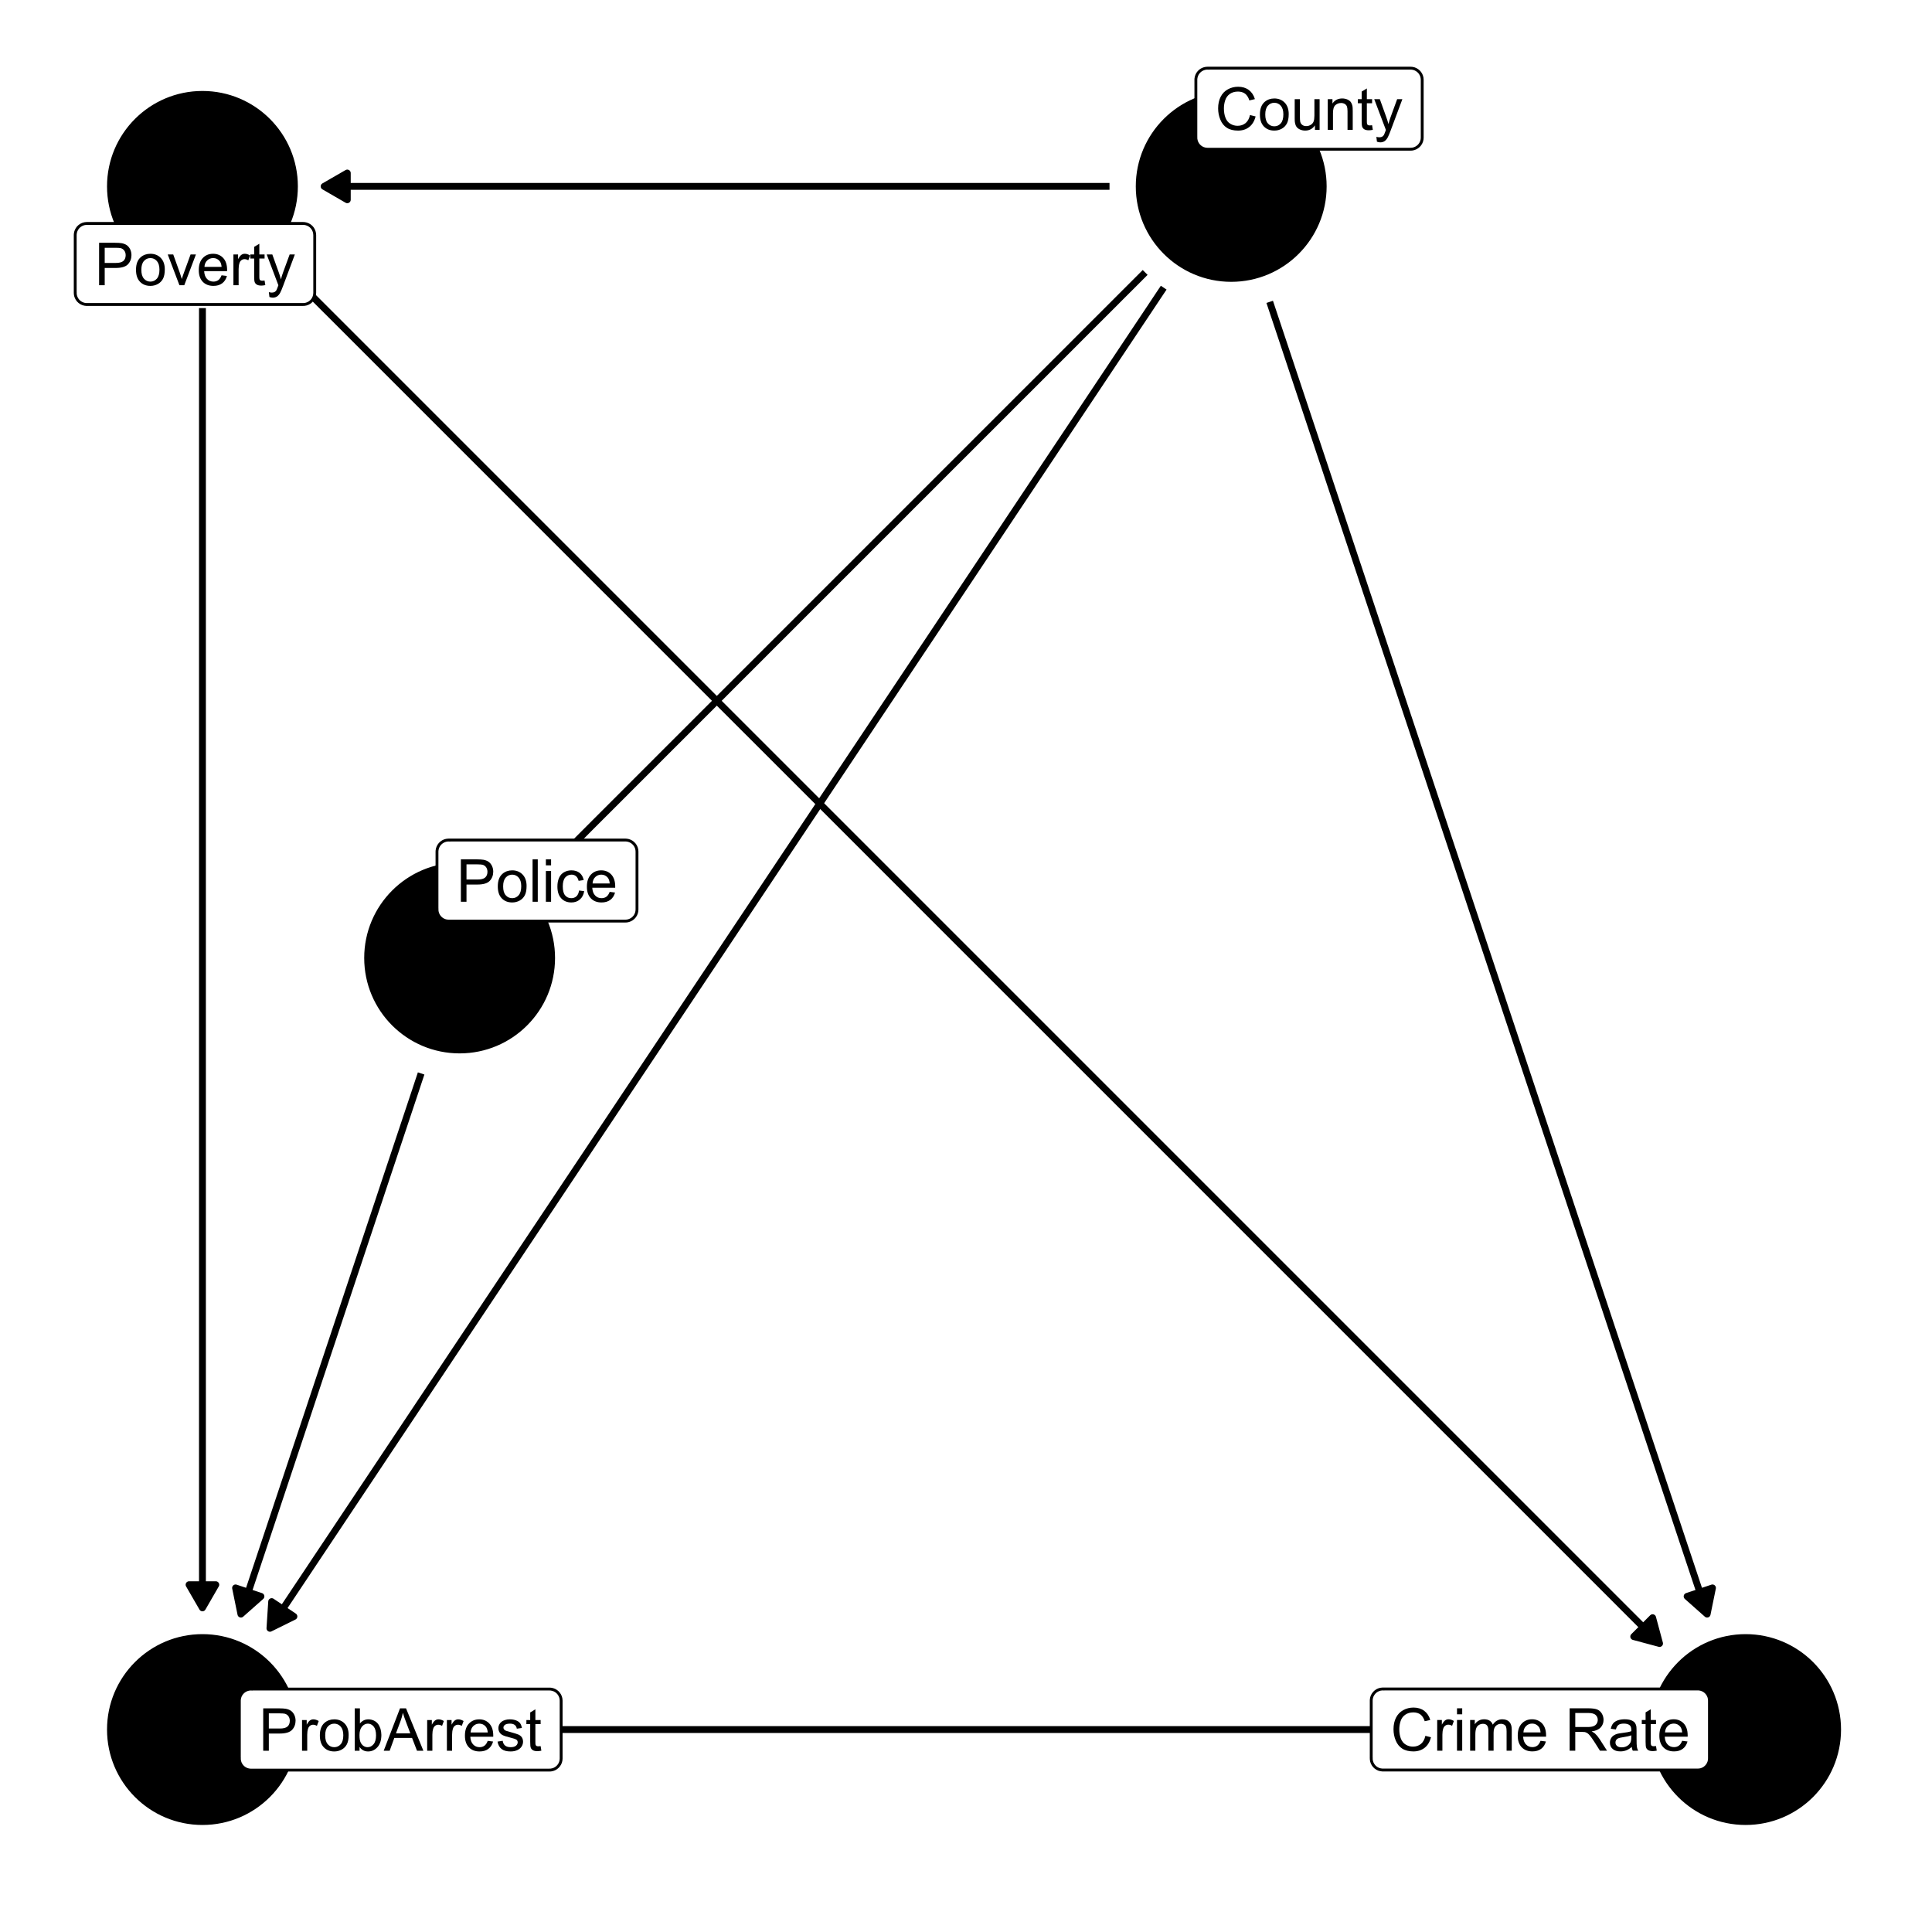 <?xml version="1.0" encoding="UTF-8"?>
<svg xmlns="http://www.w3.org/2000/svg" xmlns:xlink="http://www.w3.org/1999/xlink" width="360pt" height="360pt" viewBox="0 0 360 360" version="1.1">
<defs>
<g>
<symbol overflow="visible" id="glyph0-0">
<path style="stroke:none;" d="M 1.379 0 L 1.379 -6.898 L 6.898 -6.898 L 6.898 0 Z M 1.551 -0.172 L 6.727 -0.172 L 6.727 -6.727 L 1.551 -6.727 Z M 1.551 -0.172 "/>
</symbol>
<symbol overflow="visible" id="glyph0-1">
<path style="stroke:none;" d="M 6.488 -2.77 L 7.535 -2.508 C 7.316 -1.648 6.922 -0.992 6.352 -0.543 C 5.781 -0.094 5.086 0.129 4.266 0.133 C 3.41 0.129 2.715 -0.043 2.184 -0.387 C 1.648 -0.73 1.242 -1.23 0.969 -1.891 C 0.688 -2.547 0.551 -3.254 0.551 -4.012 C 0.551 -4.832 0.707 -5.551 1.02 -6.164 C 1.332 -6.773 1.777 -7.238 2.363 -7.559 C 2.941 -7.879 3.582 -8.039 4.281 -8.039 C 5.066 -8.039 5.73 -7.836 6.273 -7.434 C 6.809 -7.027 7.184 -6.461 7.402 -5.734 L 6.371 -5.492 C 6.184 -6.062 5.918 -6.48 5.574 -6.746 C 5.223 -7.004 4.785 -7.137 4.258 -7.141 C 3.648 -7.137 3.141 -6.992 2.734 -6.703 C 2.324 -6.414 2.039 -6.023 1.875 -5.531 C 1.711 -5.039 1.629 -4.531 1.629 -4.016 C 1.629 -3.34 1.727 -2.754 1.922 -2.254 C 2.117 -1.75 2.422 -1.375 2.836 -1.133 C 3.25 -0.883 3.695 -0.762 4.176 -0.762 C 4.758 -0.762 5.254 -0.93 5.664 -1.266 C 6.066 -1.602 6.34 -2.102 6.488 -2.77 Z M 6.488 -2.77 "/>
</symbol>
<symbol overflow="visible" id="glyph0-2">
<path style="stroke:none;" d="M 0.367 -2.863 C 0.363 -3.922 0.656 -4.707 1.25 -5.219 C 1.738 -5.641 2.34 -5.852 3.051 -5.855 C 3.836 -5.852 4.48 -5.594 4.98 -5.082 C 5.48 -4.562 5.73 -3.852 5.73 -2.941 C 5.73 -2.207 5.617 -1.625 5.398 -1.203 C 5.172 -0.777 4.852 -0.449 4.434 -0.219 C 4.008 0.016 3.547 0.129 3.051 0.129 C 2.246 0.129 1.598 -0.125 1.105 -0.641 C 0.609 -1.152 0.363 -1.895 0.367 -2.863 Z M 1.363 -2.863 C 1.359 -2.125 1.52 -1.574 1.844 -1.215 C 2.16 -0.848 2.562 -0.668 3.051 -0.668 C 3.531 -0.668 3.934 -0.852 4.254 -1.219 C 4.574 -1.586 4.734 -2.145 4.734 -2.895 C 4.734 -3.602 4.57 -4.137 4.25 -4.504 C 3.926 -4.867 3.527 -5.051 3.051 -5.051 C 2.562 -5.051 2.16 -4.867 1.844 -4.504 C 1.52 -4.141 1.359 -3.594 1.363 -2.863 Z M 1.363 -2.863 "/>
</symbol>
<symbol overflow="visible" id="glyph0-3">
<path style="stroke:none;" d="M 4.48 0 L 4.48 -0.84 C 4.031 -0.191 3.426 0.129 2.664 0.129 C 2.324 0.129 2.008 0.066 1.715 -0.062 C 1.422 -0.191 1.203 -0.355 1.062 -0.551 C 0.918 -0.746 0.82 -0.984 0.766 -1.273 C 0.723 -1.461 0.703 -1.766 0.707 -2.18 L 0.707 -5.727 L 1.676 -5.727 L 1.676 -2.551 C 1.676 -2.039 1.695 -1.699 1.734 -1.527 C 1.797 -1.27 1.926 -1.07 2.125 -0.926 C 2.32 -0.777 2.562 -0.703 2.855 -0.707 C 3.145 -0.703 3.418 -0.777 3.676 -0.93 C 3.926 -1.074 4.109 -1.277 4.219 -1.539 C 4.324 -1.793 4.375 -2.164 4.379 -2.656 L 4.379 -5.727 L 5.348 -5.727 L 5.348 0 Z M 4.48 0 "/>
</symbol>
<symbol overflow="visible" id="glyph0-4">
<path style="stroke:none;" d="M 0.727 0 L 0.727 -5.727 L 1.602 -5.727 L 1.602 -4.91 C 2.016 -5.539 2.625 -5.852 3.422 -5.855 C 3.766 -5.852 4.082 -5.789 4.375 -5.668 C 4.66 -5.539 4.875 -5.379 5.023 -5.18 C 5.164 -4.977 5.266 -4.738 5.324 -4.465 C 5.359 -4.285 5.379 -3.969 5.379 -3.52 L 5.379 0 L 4.41 0 L 4.41 -3.48 C 4.406 -3.875 4.367 -4.168 4.297 -4.367 C 4.219 -4.562 4.086 -4.719 3.895 -4.836 C 3.699 -4.949 3.473 -5.008 3.219 -5.012 C 2.801 -5.008 2.445 -4.879 2.148 -4.617 C 1.848 -4.355 1.699 -3.855 1.699 -3.125 L 1.699 0 Z M 0.727 0 "/>
</symbol>
<symbol overflow="visible" id="glyph0-5">
<path style="stroke:none;" d="M 2.848 -0.867 L 2.984 -0.012 C 2.711 0.043 2.469 0.07 2.254 0.074 C 1.898 0.07 1.625 0.02 1.434 -0.09 C 1.238 -0.199 1.102 -0.348 1.023 -0.531 C 0.941 -0.711 0.902 -1.094 0.906 -1.676 L 0.906 -4.969 L 0.195 -4.969 L 0.195 -5.727 L 0.906 -5.727 L 0.906 -7.141 L 1.871 -7.723 L 1.871 -5.727 L 2.848 -5.727 L 2.848 -4.969 L 1.871 -4.969 L 1.871 -1.621 C 1.867 -1.344 1.887 -1.164 1.922 -1.086 C 1.953 -1.004 2.008 -0.941 2.086 -0.898 C 2.164 -0.852 2.273 -0.832 2.422 -0.832 C 2.523 -0.832 2.668 -0.844 2.848 -0.867 Z M 2.848 -0.867 "/>
</symbol>
<symbol overflow="visible" id="glyph0-6">
<path style="stroke:none;" d="M 0.684 2.203 L 0.578 1.293 C 0.785 1.348 0.969 1.375 1.133 1.379 C 1.344 1.375 1.516 1.34 1.648 1.27 C 1.773 1.195 1.883 1.094 1.969 0.969 C 2.027 0.867 2.125 0.629 2.266 0.246 C 2.277 0.191 2.305 0.113 2.352 0.012 L 0.18 -5.727 L 1.223 -5.727 L 2.414 -2.41 C 2.57 -1.984 2.707 -1.543 2.828 -1.082 C 2.938 -1.523 3.07 -1.957 3.23 -2.387 L 4.453 -5.727 L 5.422 -5.727 L 3.246 0.098 C 3.012 0.723 2.828 1.156 2.699 1.395 C 2.523 1.715 2.324 1.949 2.105 2.098 C 1.879 2.246 1.613 2.32 1.309 2.324 C 1.121 2.32 0.914 2.281 0.684 2.203 Z M 0.684 2.203 "/>
</symbol>
<symbol overflow="visible" id="glyph0-7">
<path style="stroke:none;" d="M 0.719 0 L 0.719 -5.727 L 1.59 -5.727 L 1.59 -4.855 C 1.809 -5.258 2.016 -5.527 2.207 -5.66 C 2.395 -5.789 2.602 -5.852 2.828 -5.855 C 3.152 -5.852 3.484 -5.75 3.828 -5.543 L 3.492 -4.641 C 3.254 -4.781 3.016 -4.852 2.781 -4.852 C 2.566 -4.852 2.375 -4.785 2.211 -4.66 C 2.039 -4.527 1.918 -4.352 1.848 -4.129 C 1.738 -3.781 1.688 -3.402 1.688 -2.996 L 1.688 0 Z M 0.719 0 "/>
</symbol>
<symbol overflow="visible" id="glyph0-8">
<path style="stroke:none;" d="M 0.734 -6.785 L 0.734 -7.902 L 1.703 -7.902 L 1.703 -6.785 Z M 0.734 0 L 0.734 -5.727 L 1.703 -5.727 L 1.703 0 Z M 0.734 0 "/>
</symbol>
<symbol overflow="visible" id="glyph0-9">
<path style="stroke:none;" d="M 0.727 0 L 0.727 -5.727 L 1.594 -5.727 L 1.594 -4.922 C 1.773 -5.203 2.012 -5.426 2.312 -5.598 C 2.609 -5.766 2.949 -5.852 3.332 -5.855 C 3.754 -5.852 4.102 -5.766 4.375 -5.59 C 4.645 -5.41 4.836 -5.164 4.949 -4.852 C 5.398 -5.52 5.988 -5.852 6.715 -5.855 C 7.281 -5.852 7.715 -5.695 8.023 -5.383 C 8.328 -5.066 8.484 -4.582 8.484 -3.93 L 8.484 0 L 7.52 0 L 7.52 -3.605 C 7.516 -3.988 7.484 -4.27 7.426 -4.441 C 7.359 -4.613 7.246 -4.75 7.082 -4.855 C 6.914 -4.957 6.719 -5.008 6.5 -5.012 C 6.094 -5.008 5.762 -4.875 5.496 -4.609 C 5.23 -4.34 5.098 -3.91 5.098 -3.324 L 5.098 0 L 4.129 0 L 4.129 -3.719 C 4.125 -4.148 4.047 -4.473 3.891 -4.688 C 3.734 -4.902 3.477 -5.008 3.117 -5.012 C 2.844 -5.008 2.59 -4.938 2.359 -4.797 C 2.125 -4.652 1.957 -4.441 1.855 -4.164 C 1.75 -3.887 1.699 -3.488 1.699 -2.969 L 1.699 0 Z M 0.727 0 "/>
</symbol>
<symbol overflow="visible" id="glyph0-10">
<path style="stroke:none;" d="M 4.648 -1.844 L 5.648 -1.719 C 5.488 -1.129 5.195 -0.676 4.77 -0.355 C 4.34 -0.031 3.793 0.129 3.133 0.129 C 2.293 0.129 1.629 -0.129 1.137 -0.645 C 0.645 -1.16 0.398 -1.883 0.402 -2.812 C 0.398 -3.773 0.645 -4.52 1.145 -5.055 C 1.637 -5.586 2.281 -5.852 3.078 -5.855 C 3.84 -5.852 4.465 -5.59 4.953 -5.07 C 5.434 -4.547 5.676 -3.816 5.68 -2.875 C 5.676 -2.812 5.676 -2.727 5.676 -2.613 L 1.406 -2.613 C 1.441 -1.984 1.617 -1.5 1.941 -1.168 C 2.258 -0.832 2.656 -0.668 3.137 -0.668 C 3.488 -0.668 3.793 -0.762 4.047 -0.949 C 4.297 -1.137 4.496 -1.434 4.648 -1.844 Z M 1.461 -3.414 L 4.656 -3.414 C 4.613 -3.891 4.492 -4.25 4.289 -4.496 C 3.98 -4.863 3.578 -5.051 3.09 -5.055 C 2.641 -5.051 2.266 -4.902 1.965 -4.605 C 1.656 -4.309 1.488 -3.91 1.461 -3.414 Z M 1.461 -3.414 "/>
</symbol>
<symbol overflow="visible" id="glyph0-11">
<path style="stroke:none;" d=""/>
</symbol>
<symbol overflow="visible" id="glyph0-12">
<path style="stroke:none;" d="M 0.867 0 L 0.867 -7.902 L 4.371 -7.902 C 5.074 -7.898 5.609 -7.828 5.977 -7.688 C 6.344 -7.547 6.637 -7.297 6.855 -6.938 C 7.074 -6.578 7.184 -6.18 7.184 -5.746 C 7.184 -5.184 7 -4.711 6.641 -4.328 C 6.273 -3.941 5.715 -3.695 4.961 -3.594 C 5.234 -3.457 5.445 -3.328 5.59 -3.203 C 5.895 -2.918 6.184 -2.566 6.457 -2.152 L 7.832 0 L 6.516 0 L 5.473 -1.645 C 5.164 -2.117 4.91 -2.48 4.715 -2.73 C 4.516 -2.98 4.34 -3.156 4.188 -3.262 C 4.027 -3.359 3.867 -3.43 3.707 -3.473 C 3.586 -3.492 3.391 -3.504 3.125 -3.508 L 1.914 -3.508 L 1.914 0 Z M 1.914 -4.414 L 4.16 -4.414 C 4.637 -4.41 5.008 -4.461 5.281 -4.562 C 5.547 -4.66 5.754 -4.816 5.895 -5.035 C 6.035 -5.25 6.105 -5.488 6.105 -5.746 C 6.105 -6.117 5.969 -6.426 5.699 -6.668 C 5.426 -6.906 4.996 -7.023 4.414 -7.027 L 1.914 -7.027 Z M 1.914 -4.414 "/>
</symbol>
<symbol overflow="visible" id="glyph0-13">
<path style="stroke:none;" d="M 4.465 -0.707 C 4.105 -0.398 3.758 -0.184 3.426 -0.059 C 3.09 0.066 2.734 0.129 2.355 0.129 C 1.727 0.129 1.242 -0.023 0.906 -0.332 C 0.566 -0.637 0.398 -1.027 0.398 -1.508 C 0.398 -1.785 0.461 -2.043 0.59 -2.277 C 0.715 -2.508 0.883 -2.695 1.09 -2.836 C 1.297 -2.977 1.527 -3.082 1.789 -3.152 C 1.977 -3.203 2.266 -3.25 2.652 -3.301 C 3.434 -3.387 4.012 -3.5 4.383 -3.633 C 4.383 -3.766 4.383 -3.848 4.387 -3.887 C 4.383 -4.277 4.293 -4.559 4.113 -4.723 C 3.863 -4.941 3.492 -5.051 3.008 -5.051 C 2.547 -5.051 2.211 -4.969 1.996 -4.809 C 1.777 -4.648 1.617 -4.367 1.516 -3.961 L 0.566 -4.09 C 0.648 -4.496 0.789 -4.824 0.992 -5.074 C 1.188 -5.324 1.473 -5.516 1.848 -5.652 C 2.219 -5.785 2.652 -5.852 3.148 -5.855 C 3.633 -5.852 4.031 -5.793 4.34 -5.68 C 4.641 -5.562 4.863 -5.418 5.012 -5.246 C 5.152 -5.066 5.254 -4.848 5.316 -4.586 C 5.344 -4.418 5.359 -4.121 5.363 -3.691 L 5.363 -2.398 C 5.359 -1.492 5.383 -0.922 5.426 -0.688 C 5.465 -0.445 5.547 -0.219 5.672 0 L 4.656 0 C 4.555 -0.199 4.492 -0.434 4.465 -0.707 Z M 4.383 -2.875 C 4.031 -2.727 3.5 -2.605 2.797 -2.508 C 2.395 -2.449 2.113 -2.383 1.949 -2.312 C 1.781 -2.238 1.652 -2.133 1.566 -1.996 C 1.473 -1.855 1.43 -1.703 1.434 -1.535 C 1.43 -1.277 1.527 -1.059 1.727 -0.887 C 1.918 -0.711 2.203 -0.625 2.586 -0.629 C 2.957 -0.625 3.289 -0.707 3.582 -0.875 C 3.871 -1.035 4.086 -1.262 4.227 -1.547 C 4.328 -1.766 4.383 -2.086 4.383 -2.516 Z M 4.383 -2.875 "/>
</symbol>
<symbol overflow="visible" id="glyph0-14">
<path style="stroke:none;" d="M 0.852 0 L 0.852 -7.902 L 3.832 -7.902 C 4.355 -7.898 4.754 -7.875 5.035 -7.828 C 5.418 -7.762 5.742 -7.637 6.008 -7.457 C 6.266 -7.273 6.477 -7.02 6.641 -6.691 C 6.797 -6.363 6.879 -6.004 6.883 -5.617 C 6.879 -4.941 6.664 -4.371 6.242 -3.91 C 5.812 -3.441 5.043 -3.211 3.926 -3.211 L 1.898 -3.211 L 1.898 0 Z M 1.898 -4.145 L 3.941 -4.145 C 4.613 -4.141 5.094 -4.266 5.379 -4.52 C 5.66 -4.77 5.801 -5.125 5.805 -5.586 C 5.801 -5.914 5.719 -6.199 5.555 -6.434 C 5.387 -6.668 5.164 -6.82 4.895 -6.898 C 4.715 -6.941 4.391 -6.965 3.918 -6.969 L 1.898 -6.969 Z M 1.898 -4.145 "/>
</symbol>
<symbol overflow="visible" id="glyph0-15">
<path style="stroke:none;" d="M 0.707 0 L 0.707 -7.902 L 1.676 -7.902 L 1.676 0 Z M 0.707 0 "/>
</symbol>
<symbol overflow="visible" id="glyph0-16">
<path style="stroke:none;" d="M 4.465 -2.098 L 5.418 -1.973 C 5.312 -1.312 5.047 -0.797 4.617 -0.43 C 4.188 -0.055 3.66 0.129 3.035 0.129 C 2.25 0.129 1.617 -0.125 1.145 -0.637 C 0.664 -1.148 0.426 -1.883 0.43 -2.84 C 0.426 -3.457 0.531 -4 0.738 -4.465 C 0.941 -4.926 1.25 -5.273 1.672 -5.508 C 2.086 -5.738 2.543 -5.852 3.039 -5.855 C 3.66 -5.852 4.168 -5.695 4.566 -5.383 C 4.957 -5.066 5.211 -4.621 5.324 -4.043 L 4.383 -3.898 C 4.289 -4.277 4.129 -4.566 3.902 -4.762 C 3.676 -4.953 3.398 -5.051 3.078 -5.055 C 2.586 -5.051 2.191 -4.875 1.887 -4.527 C 1.582 -4.176 1.43 -3.621 1.43 -2.867 C 1.43 -2.094 1.574 -1.535 1.871 -1.191 C 2.16 -0.84 2.547 -0.668 3.023 -0.668 C 3.402 -0.668 3.719 -0.785 3.977 -1.02 C 4.23 -1.254 4.395 -1.613 4.465 -2.098 Z M 4.465 -2.098 "/>
</symbol>
<symbol overflow="visible" id="glyph0-17">
<path style="stroke:none;" d="M 2.316 0 L 0.141 -5.727 L 1.164 -5.727 L 2.395 -2.297 C 2.523 -1.926 2.645 -1.539 2.762 -1.145 C 2.844 -1.441 2.965 -1.805 3.121 -2.23 L 4.395 -5.727 L 5.391 -5.727 L 3.223 0 Z M 2.316 0 "/>
</symbol>
<symbol overflow="visible" id="glyph0-18">
<path style="stroke:none;" d="M 1.621 0 L 0.723 0 L 0.723 -7.902 L 1.691 -7.902 L 1.691 -5.082 C 2.102 -5.594 2.625 -5.852 3.262 -5.855 C 3.609 -5.852 3.941 -5.781 4.262 -5.641 C 4.574 -5.496 4.836 -5.297 5.039 -5.043 C 5.242 -4.781 5.398 -4.473 5.516 -4.113 C 5.625 -3.75 5.684 -3.359 5.688 -2.949 C 5.684 -1.965 5.441 -1.207 4.957 -0.672 C 4.473 -0.137 3.891 0.129 3.211 0.129 C 2.535 0.129 2.004 -0.152 1.621 -0.719 Z M 1.613 -2.906 C 1.609 -2.219 1.703 -1.723 1.891 -1.418 C 2.195 -0.918 2.609 -0.668 3.133 -0.668 C 3.555 -0.668 3.922 -0.852 4.23 -1.219 C 4.539 -1.586 4.691 -2.133 4.695 -2.867 C 4.691 -3.609 4.543 -4.16 4.25 -4.52 C 3.949 -4.871 3.594 -5.051 3.176 -5.055 C 2.75 -5.051 2.383 -4.867 2.074 -4.504 C 1.766 -4.133 1.609 -3.602 1.613 -2.906 Z M 1.613 -2.906 "/>
</symbol>
<symbol overflow="visible" id="glyph0-19">
<path style="stroke:none;" d="M -0.016 0 L 3.02 -7.902 L 4.145 -7.902 L 7.379 0 L 6.188 0 L 5.266 -2.395 L 1.961 -2.395 L 1.094 0 Z M 2.266 -3.246 L 4.941 -3.246 L 4.117 -5.434 C 3.863 -6.094 3.676 -6.641 3.559 -7.074 C 3.453 -6.562 3.312 -6.059 3.133 -5.562 Z M 2.266 -3.246 "/>
</symbol>
<symbol overflow="visible" id="glyph0-20">
<path style="stroke:none;" d="M 0.34 -1.707 L 1.301 -1.859 C 1.352 -1.469 1.5 -1.176 1.746 -0.973 C 1.992 -0.77 2.336 -0.668 2.781 -0.668 C 3.223 -0.668 3.555 -0.758 3.773 -0.938 C 3.988 -1.117 4.094 -1.328 4.098 -1.578 C 4.094 -1.797 4 -1.973 3.812 -2.098 C 3.676 -2.184 3.344 -2.293 2.82 -2.426 C 2.102 -2.605 1.609 -2.758 1.336 -2.891 C 1.062 -3.02 0.852 -3.203 0.711 -3.438 C 0.566 -3.668 0.496 -3.922 0.5 -4.203 C 0.496 -4.453 0.555 -4.691 0.676 -4.91 C 0.789 -5.129 0.949 -5.309 1.152 -5.457 C 1.301 -5.562 1.508 -5.656 1.77 -5.738 C 2.027 -5.812 2.305 -5.852 2.609 -5.855 C 3.055 -5.852 3.449 -5.789 3.789 -5.66 C 4.129 -5.527 4.379 -5.352 4.543 -5.133 C 4.699 -4.914 4.812 -4.617 4.879 -4.246 L 3.93 -4.117 C 3.883 -4.41 3.758 -4.641 3.555 -4.805 C 3.348 -4.969 3.055 -5.051 2.68 -5.055 C 2.23 -5.051 1.914 -4.977 1.723 -4.832 C 1.531 -4.684 1.434 -4.512 1.438 -4.316 C 1.434 -4.188 1.477 -4.074 1.559 -3.977 C 1.637 -3.871 1.758 -3.785 1.93 -3.719 C 2.023 -3.68 2.309 -3.598 2.785 -3.473 C 3.469 -3.285 3.949 -3.133 4.223 -3.02 C 4.492 -2.902 4.703 -2.734 4.859 -2.512 C 5.012 -2.289 5.09 -2.012 5.094 -1.684 C 5.09 -1.355 4.996 -1.051 4.809 -0.766 C 4.617 -0.48 4.344 -0.262 3.992 -0.105 C 3.633 0.051 3.23 0.129 2.785 0.129 C 2.039 0.129 1.473 -0.023 1.086 -0.332 C 0.691 -0.641 0.445 -1.098 0.34 -1.707 Z M 0.34 -1.707 "/>
</symbol>
</g>
</defs>
<g id="surface4">
<rect x="0" y="0" width="360" height="360" style="fill:rgb(100%,100%,100%);fill-opacity:1;stroke:none;"/>
<path style="fill:none;stroke-width:1.28;stroke-linecap:butt;stroke-linejoin:round;stroke:rgb(0%,0%,0%);stroke-opacity:1;stroke-miterlimit:1;" d="M 236.59 56.246 L 237.164 57.969 L 238.133 60.871 L 240.07 66.684 L 241.035 69.586 L 242.004 72.492 L 242.973 75.395 L 243.941 78.301 L 244.91 81.203 L 245.879 84.109 L 246.848 87.012 L 247.812 89.918 L 248.781 92.824 L 249.75 95.727 L 250.719 98.633 L 251.688 101.535 L 252.656 104.441 L 253.625 107.344 L 254.59 110.25 L 255.559 113.152 L 257.496 118.965 L 258.465 121.867 L 259.434 124.773 L 260.398 127.676 L 261.367 130.582 L 262.336 133.484 L 263.305 136.391 L 264.273 139.293 L 266.211 145.105 L 267.176 148.008 L 268.145 150.914 L 269.113 153.816 L 270.082 156.723 L 271.051 159.625 L 272.02 162.531 L 272.988 165.434 L 273.953 168.34 L 274.922 171.246 L 275.891 174.148 L 276.859 177.055 L 277.828 179.957 L 278.797 182.863 L 279.766 185.766 L 280.73 188.672 L 281.699 191.574 L 283.637 197.387 L 284.605 200.289 L 285.574 203.195 L 286.539 206.098 L 287.508 209.004 L 288.477 211.906 L 289.445 214.812 L 290.414 217.715 L 292.352 223.527 L 293.316 226.43 L 294.285 229.336 L 295.254 232.238 L 296.223 235.145 L 297.191 238.047 L 298.16 240.953 L 299.129 243.855 L 300.094 246.762 L 301.062 249.668 L 302.031 252.57 L 303 255.477 L 303.969 258.379 L 304.938 261.285 L 305.906 264.188 L 306.871 267.094 L 307.84 269.996 L 309.777 275.809 L 310.746 278.711 L 311.715 281.617 L 312.68 284.52 L 313.648 287.426 L 314.617 290.328 L 315.586 293.234 L 316.555 296.137 L 318.098 300.766 "/>
<path style="fill-rule:nonzero;fill:rgb(0%,0%,0%);fill-opacity:1;stroke-width:1.28;stroke-linecap:butt;stroke-linejoin:round;stroke:rgb(0%,0%,0%);stroke-opacity:1;stroke-miterlimit:1;" d="M 314.371 297.461 L 318.098 300.766 L 319.094 295.887 Z M 314.371 297.461 "/>
<path style="fill:none;stroke-width:1.28;stroke-linecap:butt;stroke-linejoin:round;stroke:rgb(0%,0%,0%);stroke-opacity:1;stroke-miterlimit:1;" d="M 213.383 50.766 L 211.992 52.16 L 210.539 53.613 L 209.086 55.062 L 207.637 56.516 L 204.73 59.422 L 203.277 60.871 L 201.824 62.324 L 200.375 63.777 L 197.469 66.684 L 196.016 68.133 L 194.566 69.586 L 191.66 72.492 L 190.207 73.941 L 188.754 75.395 L 187.305 76.848 L 184.398 79.754 L 182.945 81.203 L 181.496 82.656 L 178.59 85.562 L 177.137 87.012 L 175.684 88.465 L 174.234 89.918 L 171.328 92.824 L 169.875 94.273 L 168.426 95.727 L 165.52 98.633 L 164.066 100.082 L 162.613 101.535 L 161.164 102.988 L 158.258 105.895 L 156.805 107.344 L 155.355 108.797 L 152.449 111.703 L 150.996 113.152 L 149.543 114.605 L 148.094 116.059 L 145.188 118.965 L 143.734 120.414 L 142.285 121.867 L 139.379 124.773 L 137.926 126.223 L 136.473 127.676 L 135.023 129.129 L 132.117 132.035 L 130.664 133.484 L 129.215 134.938 L 126.309 137.844 L 124.855 139.293 L 123.402 140.746 L 121.953 142.199 L 119.047 145.105 L 117.594 146.555 L 116.145 148.008 L 113.238 150.914 L 111.785 152.363 L 110.332 153.816 L 108.883 155.27 L 105.977 158.176 L 104.523 159.625 L 103.074 161.078 L 101.68 162.469 "/>
<path style="fill-rule:nonzero;fill:rgb(0%,0%,0%);fill-opacity:1;stroke-width:1.28;stroke-linecap:butt;stroke-linejoin:round;stroke:rgb(0%,0%,0%);stroke-opacity:1;stroke-miterlimit:1;" d="M 102.969 157.66 L 101.68 162.469 L 106.492 161.18 Z M 102.969 157.66 "/>
<path style="fill:none;stroke-width:1.28;stroke-linecap:butt;stroke-linejoin:round;stroke:rgb(0%,0%,0%);stroke-opacity:1;stroke-miterlimit:1;" d="M 206.742 34.73 L 60.398 34.73 "/>
<path style="fill-rule:nonzero;fill:rgb(0%,0%,0%);fill-opacity:1;stroke-width:1.28;stroke-linecap:butt;stroke-linejoin:round;stroke:rgb(0%,0%,0%);stroke-opacity:1;stroke-miterlimit:1;" d="M 64.711 32.242 L 60.398 34.73 L 64.711 37.223 Z M 64.711 32.242 "/>
<path style="fill:none;stroke-width:1.28;stroke-linecap:butt;stroke-linejoin:round;stroke:rgb(0%,0%,0%);stroke-opacity:1;stroke-miterlimit:1;" d="M 216.84 53.602 L 215.863 55.062 L 213.93 57.969 L 211.992 60.871 L 208.117 66.684 L 206.184 69.586 L 204.246 72.492 L 202.309 75.395 L 200.375 78.301 L 198.438 81.203 L 196.5 84.109 L 194.566 87.012 L 190.691 92.824 L 188.754 95.727 L 186.82 98.633 L 184.883 101.535 L 182.945 104.441 L 181.012 107.344 L 179.074 110.25 L 177.137 113.152 L 175.203 116.059 L 173.266 118.965 L 171.328 121.867 L 169.391 124.773 L 167.457 127.676 L 165.52 130.582 L 163.582 133.484 L 161.648 136.391 L 159.711 139.293 L 155.836 145.105 L 153.902 148.008 L 151.965 150.914 L 150.027 153.816 L 148.094 156.723 L 146.156 159.625 L 144.219 162.531 L 142.285 165.434 L 138.41 171.246 L 136.473 174.148 L 134.539 177.055 L 132.602 179.957 L 130.664 182.863 L 128.73 185.766 L 126.793 188.672 L 124.855 191.574 L 122.922 194.48 L 120.984 197.387 L 119.047 200.289 L 117.109 203.195 L 115.176 206.098 L 113.238 209.004 L 111.301 211.906 L 109.367 214.812 L 107.43 217.715 L 105.492 220.621 L 103.559 223.527 L 101.621 226.43 L 99.684 229.336 L 97.746 232.238 L 95.812 235.145 L 93.875 238.047 L 91.938 240.953 L 90.004 243.855 L 86.129 249.668 L 84.191 252.57 L 82.258 255.477 L 80.32 258.379 L 78.383 261.285 L 76.449 264.188 L 74.512 267.094 L 72.574 269.996 L 70.641 272.902 L 68.703 275.809 L 66.766 278.711 L 64.828 281.617 L 62.895 284.52 L 60.957 287.426 L 59.02 290.328 L 57.086 293.234 L 55.148 296.137 L 53.211 299.043 L 51.277 301.949 L 50.301 303.41 "/>
<path style="fill-rule:nonzero;fill:rgb(0%,0%,0%);fill-opacity:1;stroke-width:1.28;stroke-linecap:butt;stroke-linejoin:round;stroke:rgb(0%,0%,0%);stroke-opacity:1;stroke-miterlimit:1;" d="M 50.621 298.438 L 50.301 303.41 L 54.766 301.203 Z M 50.621 298.438 "/>
<path style="fill:none;stroke-width:1.28;stroke-linecap:butt;stroke-linejoin:round;stroke:rgb(0%,0%,0%);stroke-opacity:1;stroke-miterlimit:1;" d="M 78.473 200.02 L 77.898 201.742 L 77.418 203.195 L 76.934 204.645 L 74.996 210.457 L 74.512 211.906 L 73.059 216.266 L 72.574 217.715 L 71.121 222.074 L 70.641 223.527 L 70.156 224.977 L 68.703 229.336 L 68.219 230.785 L 66.281 236.598 L 65.797 238.047 L 64.828 240.953 L 64.348 242.406 L 63.863 243.855 L 61.926 249.668 L 61.441 251.117 L 59.988 255.477 L 59.504 256.926 L 58.051 261.285 L 57.57 262.738 L 57.086 264.188 L 55.633 268.547 L 55.148 269.996 L 53.211 275.809 L 52.727 277.258 L 51.758 280.164 L 51.277 281.617 L 50.793 283.066 L 48.855 288.879 L 48.371 290.328 L 46.918 294.688 L 46.434 296.137 L 44.891 300.766 "/>
<path style="fill-rule:nonzero;fill:rgb(0%,0%,0%);fill-opacity:1;stroke-width:1.28;stroke-linecap:butt;stroke-linejoin:round;stroke:rgb(0%,0%,0%);stroke-opacity:1;stroke-miterlimit:1;" d="M 43.895 295.887 L 44.891 300.766 L 48.621 297.461 Z M 43.895 295.887 "/>
<path style="fill:none;stroke-width:1.28;stroke-linecap:butt;stroke-linejoin:round;stroke:rgb(0%,0%,0%);stroke-opacity:1;stroke-miterlimit:1;" d="M 53.758 50.766 L 55.148 52.16 L 60.957 57.969 L 63.863 60.871 L 66.766 63.777 L 87.098 84.109 L 90.004 87.012 L 92.906 89.918 L 113.238 110.25 L 116.145 113.152 L 119.047 116.059 L 139.379 136.391 L 142.285 139.293 L 145.188 142.199 L 165.52 162.531 L 168.426 165.434 L 171.328 168.34 L 191.66 188.672 L 194.566 191.574 L 197.469 194.48 L 217.801 214.812 L 220.707 217.715 L 223.609 220.621 L 243.941 240.953 L 246.848 243.855 L 249.75 246.762 L 270.082 267.094 L 272.988 269.996 L 275.891 272.902 L 296.223 293.234 L 299.129 296.137 L 302.031 299.043 L 307.84 304.852 L 309.234 306.242 "/>
<path style="fill-rule:nonzero;fill:rgb(0%,0%,0%);fill-opacity:1;stroke-width:1.28;stroke-linecap:butt;stroke-linejoin:round;stroke:rgb(0%,0%,0%);stroke-opacity:1;stroke-miterlimit:1;" d="M 304.422 304.953 L 309.234 306.242 L 307.941 301.434 Z M 304.422 304.953 "/>
<path style="fill:none;stroke-width:1.28;stroke-linecap:butt;stroke-linejoin:round;stroke:rgb(0%,0%,0%);stroke-opacity:1;stroke-miterlimit:1;" d="M 37.723 57.41 L 37.723 299.602 "/>
<path style="fill-rule:nonzero;fill:rgb(0%,0%,0%);fill-opacity:1;stroke-width:1.28;stroke-linecap:butt;stroke-linejoin:round;stroke:rgb(0%,0%,0%);stroke-opacity:1;stroke-miterlimit:1;" d="M 35.23 295.289 L 37.723 299.602 L 40.211 295.289 Z M 35.23 295.289 "/>
<path style="fill:none;stroke-width:1.28;stroke-linecap:butt;stroke-linejoin:round;stroke:rgb(0%,0%,0%);stroke-opacity:1;stroke-miterlimit:1;" d="M 60.398 322.277 L 302.59 322.277 "/>
<path style="fill-rule:nonzero;fill:rgb(0%,0%,0%);fill-opacity:1;stroke-width:1.28;stroke-linecap:butt;stroke-linejoin:round;stroke:rgb(0%,0%,0%);stroke-opacity:1;stroke-miterlimit:1;" d="M 298.277 324.77 L 302.59 322.277 L 298.277 319.789 Z M 298.277 324.77 "/>
<path style="fill-rule:nonzero;fill:rgb(0%,0%,0%);fill-opacity:1;stroke-width:0.709;stroke-linecap:round;stroke-linejoin:round;stroke:rgb(0%,0%,0%);stroke-opacity:1;stroke-miterlimit:10;" d="M 246.844 34.73 C 246.844 44.355 239.043 52.16 229.418 52.16 C 219.793 52.16 211.992 44.355 211.992 34.73 C 211.992 25.109 219.793 17.305 229.418 17.305 C 239.043 17.305 246.844 25.109 246.844 34.73 "/>
<path style="fill-rule:nonzero;fill:rgb(0%,0%,0%);fill-opacity:1;stroke-width:0.709;stroke-linecap:round;stroke-linejoin:round;stroke:rgb(0%,0%,0%);stroke-opacity:1;stroke-miterlimit:10;" d="M 342.695 322.277 C 342.695 331.902 334.891 339.703 325.27 339.703 C 315.645 339.703 307.84 331.902 307.84 322.277 C 307.84 312.656 315.645 304.852 325.27 304.852 C 334.891 304.852 342.695 312.656 342.695 322.277 "/>
<path style="fill-rule:nonzero;fill:rgb(0%,0%,0%);fill-opacity:1;stroke-width:0.709;stroke-linecap:round;stroke-linejoin:round;stroke:rgb(0%,0%,0%);stroke-opacity:1;stroke-miterlimit:10;" d="M 103.07 178.504 C 103.07 188.129 95.27 195.93 85.645 195.93 C 76.02 195.93 68.219 188.129 68.219 178.504 C 68.219 168.883 76.02 161.078 85.645 161.078 C 95.27 161.078 103.07 168.883 103.07 178.504 "/>
<path style="fill-rule:nonzero;fill:rgb(0%,0%,0%);fill-opacity:1;stroke-width:0.709;stroke-linecap:round;stroke-linejoin:round;stroke:rgb(0%,0%,0%);stroke-opacity:1;stroke-miterlimit:10;" d="M 55.148 34.73 C 55.148 44.355 47.344 52.16 37.723 52.16 C 28.098 52.16 20.297 44.355 20.297 34.73 C 20.297 25.109 28.098 17.305 37.723 17.305 C 47.344 17.305 55.148 25.109 55.148 34.73 "/>
<path style="fill-rule:nonzero;fill:rgb(0%,0%,0%);fill-opacity:1;stroke-width:0.709;stroke-linecap:round;stroke-linejoin:round;stroke:rgb(0%,0%,0%);stroke-opacity:1;stroke-miterlimit:10;" d="M 55.148 322.277 C 55.148 331.902 47.344 339.703 37.723 339.703 C 28.098 339.703 20.297 331.902 20.297 322.277 C 20.297 312.656 28.098 304.852 37.723 304.852 C 47.344 304.852 55.148 312.656 55.148 322.277 "/>
<path style="fill-rule:nonzero;fill:rgb(100%,100%,100%);fill-opacity:1;stroke-width:0.533;stroke-linecap:round;stroke-linejoin:round;stroke:rgb(0%,0%,0%);stroke-opacity:1;stroke-miterlimit:10;" d="M 224.988 27.805 L 262.848 27.805 L 262.762 27.801 L 263.109 27.789 L 263.449 27.719 L 263.773 27.594 L 264.074 27.422 L 264.344 27.203 L 264.574 26.941 L 264.762 26.648 L 264.898 26.328 L 264.98 25.992 L 265.008 25.645 L 265.008 14.863 L 264.98 14.516 L 264.898 14.176 L 264.762 13.859 L 264.574 13.562 L 264.344 13.305 L 264.074 13.086 L 263.773 12.91 L 263.449 12.785 L 263.109 12.719 L 262.848 12.703 L 224.988 12.703 L 225.25 12.719 L 224.902 12.703 L 224.559 12.746 L 224.223 12.844 L 223.91 12.992 L 223.625 13.188 L 223.375 13.43 L 223.164 13.707 L 223.004 14.016 L 222.895 14.344 L 222.836 14.688 L 222.832 14.863 L 222.832 25.645 L 222.836 25.469 L 222.836 25.816 L 222.895 26.16 L 223.004 26.492 L 223.164 26.797 L 223.375 27.078 L 223.625 27.316 L 223.91 27.516 L 224.223 27.664 L 224.559 27.762 L 224.902 27.801 Z M 224.988 27.805 "/>
<g style="fill:rgb(0%,0%,0%);fill-opacity:1;">
  <use xlink:href="#glyph0-1" x="226.43" y="24.203"/>
  <use xlink:href="#glyph0-2" x="234.402" y="24.203"/>
  <use xlink:href="#glyph0-3" x="240.542" y="24.203"/>
  <use xlink:href="#glyph0-4" x="246.682" y="24.203"/>
  <use xlink:href="#glyph0-5" x="252.821" y="24.203"/>
  <use xlink:href="#glyph0-6" x="255.889" y="24.203"/>
</g>
<path style="fill-rule:nonzero;fill:rgb(100%,100%,100%);fill-opacity:1;stroke-width:0.533;stroke-linecap:round;stroke-linejoin:round;stroke:rgb(0%,0%,0%);stroke-opacity:1;stroke-miterlimit:10;" d="M 257.668 329.816 L 316.371 329.816 L 316.285 329.816 L 316.633 329.801 L 316.973 329.734 L 317.297 329.609 L 317.598 329.438 L 317.867 329.215 L 318.098 328.957 L 318.285 328.66 L 318.422 328.344 L 318.504 328.004 L 318.531 327.656 L 318.531 316.875 L 318.504 316.527 L 318.422 316.191 L 318.285 315.871 L 318.098 315.578 L 317.867 315.316 L 317.598 315.098 L 317.297 314.926 L 316.973 314.801 L 316.633 314.73 L 316.371 314.715 L 257.668 314.715 L 257.93 314.73 L 257.582 314.719 L 257.238 314.758 L 256.902 314.855 L 256.59 315.004 L 256.301 315.203 L 256.051 315.445 L 255.844 315.723 L 255.68 316.027 L 255.57 316.359 L 255.516 316.703 L 255.508 316.875 L 255.508 327.656 L 255.516 327.484 L 255.516 327.832 L 255.57 328.176 L 255.68 328.504 L 255.844 328.812 L 256.051 329.09 L 256.301 329.332 L 256.59 329.527 L 256.902 329.68 L 257.238 329.773 L 257.582 329.816 Z M 257.668 329.816 "/>
<g style="fill:rgb(0%,0%,0%);fill-opacity:1;">
  <use xlink:href="#glyph0-1" x="259.109" y="326.219"/>
  <use xlink:href="#glyph0-7" x="267.082" y="326.219"/>
  <use xlink:href="#glyph0-8" x="270.758" y="326.219"/>
  <use xlink:href="#glyph0-9" x="273.211" y="326.219"/>
  <use xlink:href="#glyph0-10" x="282.407" y="326.219"/>
  <use xlink:href="#glyph0-11" x="288.547" y="326.219"/>
  <use xlink:href="#glyph0-12" x="291.614" y="326.219"/>
  <use xlink:href="#glyph0-13" x="299.586" y="326.219"/>
  <use xlink:href="#glyph0-5" x="305.726" y="326.219"/>
  <use xlink:href="#glyph0-10" x="308.793" y="326.219"/>
</g>
<path style="fill-rule:nonzero;fill:rgb(100%,100%,100%);fill-opacity:1;stroke-width:0.533;stroke-linecap:round;stroke-linejoin:round;stroke:rgb(0%,0%,0%);stroke-opacity:1;stroke-miterlimit:10;" d="M 83.586 171.633 L 116.535 171.633 L 116.449 171.629 L 116.797 171.617 L 117.137 171.547 L 117.461 171.422 L 117.762 171.25 L 118.031 171.031 L 118.262 170.77 L 118.449 170.477 L 118.586 170.156 L 118.668 169.816 L 118.695 169.473 L 118.695 158.688 L 118.668 158.344 L 118.586 158.004 L 118.449 157.684 L 118.262 157.391 L 118.031 157.133 L 117.762 156.91 L 117.461 156.738 L 117.137 156.613 L 116.797 156.547 L 116.535 156.527 L 83.586 156.527 L 83.848 156.547 L 83.5 156.531 L 83.156 156.574 L 82.82 156.668 L 82.508 156.82 L 82.223 157.016 L 81.969 157.258 L 81.762 157.535 L 81.602 157.844 L 81.488 158.172 L 81.434 158.516 L 81.426 158.688 L 81.426 169.473 L 81.434 169.297 L 81.434 169.645 L 81.488 169.988 L 81.602 170.316 L 81.762 170.625 L 81.969 170.902 L 82.223 171.145 L 82.508 171.344 L 82.82 171.492 L 83.156 171.59 L 83.5 171.629 Z M 83.586 171.633 "/>
<g style="fill:rgb(0%,0%,0%);fill-opacity:1;">
  <use xlink:href="#glyph0-14" x="85.027" y="168.031"/>
  <use xlink:href="#glyph0-2" x="92.391" y="168.031"/>
  <use xlink:href="#glyph0-15" x="98.53" y="168.031"/>
  <use xlink:href="#glyph0-8" x="100.983" y="168.031"/>
  <use xlink:href="#glyph0-16" x="103.436" y="168.031"/>
  <use xlink:href="#glyph0-10" x="108.956" y="168.031"/>
</g>
<path style="fill-rule:nonzero;fill:rgb(100%,100%,100%);fill-opacity:1;stroke-width:0.533;stroke-linecap:round;stroke-linejoin:round;stroke:rgb(0%,0%,0%);stroke-opacity:1;stroke-miterlimit:10;" d="M 16.176 56.738 L 56.484 56.738 L 56.395 56.738 L 56.742 56.723 L 57.082 56.656 L 57.41 56.531 L 57.711 56.359 L 57.98 56.137 L 58.211 55.879 L 58.395 55.582 L 58.531 55.266 L 58.613 54.926 L 58.645 54.578 L 58.645 43.797 L 58.613 43.449 L 58.531 43.113 L 58.395 42.793 L 58.211 42.5 L 57.98 42.238 L 57.711 42.02 L 57.41 41.848 L 57.082 41.723 L 56.742 41.652 L 56.484 41.637 L 16.176 41.637 L 16.438 41.652 L 16.09 41.641 L 15.746 41.68 L 15.41 41.777 L 15.098 41.926 L 14.812 42.125 L 14.559 42.363 L 14.352 42.645 L 14.191 42.949 L 14.078 43.281 L 14.023 43.625 L 14.016 43.797 L 14.016 54.578 L 14.023 54.406 L 14.023 54.754 L 14.078 55.098 L 14.191 55.426 L 14.352 55.734 L 14.559 56.012 L 14.812 56.254 L 15.098 56.449 L 15.41 56.598 L 15.746 56.695 L 16.09 56.738 Z M 16.176 56.738 "/>
<g style="fill:rgb(0%,0%,0%);fill-opacity:1;">
  <use xlink:href="#glyph0-14" x="17.613" y="53.141"/>
  <use xlink:href="#glyph0-2" x="24.977" y="53.141"/>
  <use xlink:href="#glyph0-17" x="31.116" y="53.141"/>
  <use xlink:href="#glyph0-10" x="36.636" y="53.141"/>
  <use xlink:href="#glyph0-7" x="42.776" y="53.141"/>
  <use xlink:href="#glyph0-5" x="46.452" y="53.141"/>
  <use xlink:href="#glyph0-6" x="49.519" y="53.141"/>
</g>
<path style="fill-rule:nonzero;fill:rgb(100%,100%,100%);fill-opacity:1;stroke-width:0.533;stroke-linecap:round;stroke-linejoin:round;stroke:rgb(0%,0%,0%);stroke-opacity:1;stroke-miterlimit:10;" d="M 46.758 329.832 L 102.398 329.832 L 102.312 329.832 L 102.66 329.816 L 103 329.746 L 103.324 329.625 L 103.625 329.449 L 103.895 329.23 L 104.125 328.969 L 104.312 328.676 L 104.449 328.355 L 104.531 328.02 L 104.559 327.672 L 104.559 316.891 L 104.531 316.543 L 104.449 316.207 L 104.312 315.887 L 104.125 315.594 L 103.895 315.332 L 103.625 315.113 L 103.324 314.938 L 103 314.816 L 102.66 314.746 L 102.398 314.73 L 46.758 314.73 L 47.02 314.746 L 46.672 314.73 L 46.324 314.773 L 45.992 314.871 L 45.676 315.02 L 45.391 315.219 L 45.141 315.457 L 44.934 315.734 L 44.77 316.043 L 44.66 316.375 L 44.605 316.715 L 44.598 316.891 L 44.598 327.672 L 44.605 327.5 L 44.605 327.848 L 44.66 328.188 L 44.77 328.52 L 44.934 328.828 L 45.141 329.105 L 45.391 329.344 L 45.676 329.543 L 45.992 329.691 L 46.324 329.789 L 46.672 329.832 Z M 46.758 329.832 "/>
<g style="fill:rgb(0%,0%,0%);fill-opacity:1;">
  <use xlink:href="#glyph0-14" x="48.195" y="326.23"/>
  <use xlink:href="#glyph0-7" x="55.559" y="326.23"/>
  <use xlink:href="#glyph0-2" x="59.235" y="326.23"/>
  <use xlink:href="#glyph0-18" x="65.375" y="326.23"/>
  <use xlink:href="#glyph0-19" x="71.514" y="326.23"/>
  <use xlink:href="#glyph0-7" x="78.878" y="326.23"/>
  <use xlink:href="#glyph0-7" x="82.554" y="326.23"/>
  <use xlink:href="#glyph0-10" x="86.23" y="326.23"/>
  <use xlink:href="#glyph0-20" x="92.37" y="326.23"/>
  <use xlink:href="#glyph0-5" x="97.89" y="326.23"/>
</g>
</g>
</svg>

